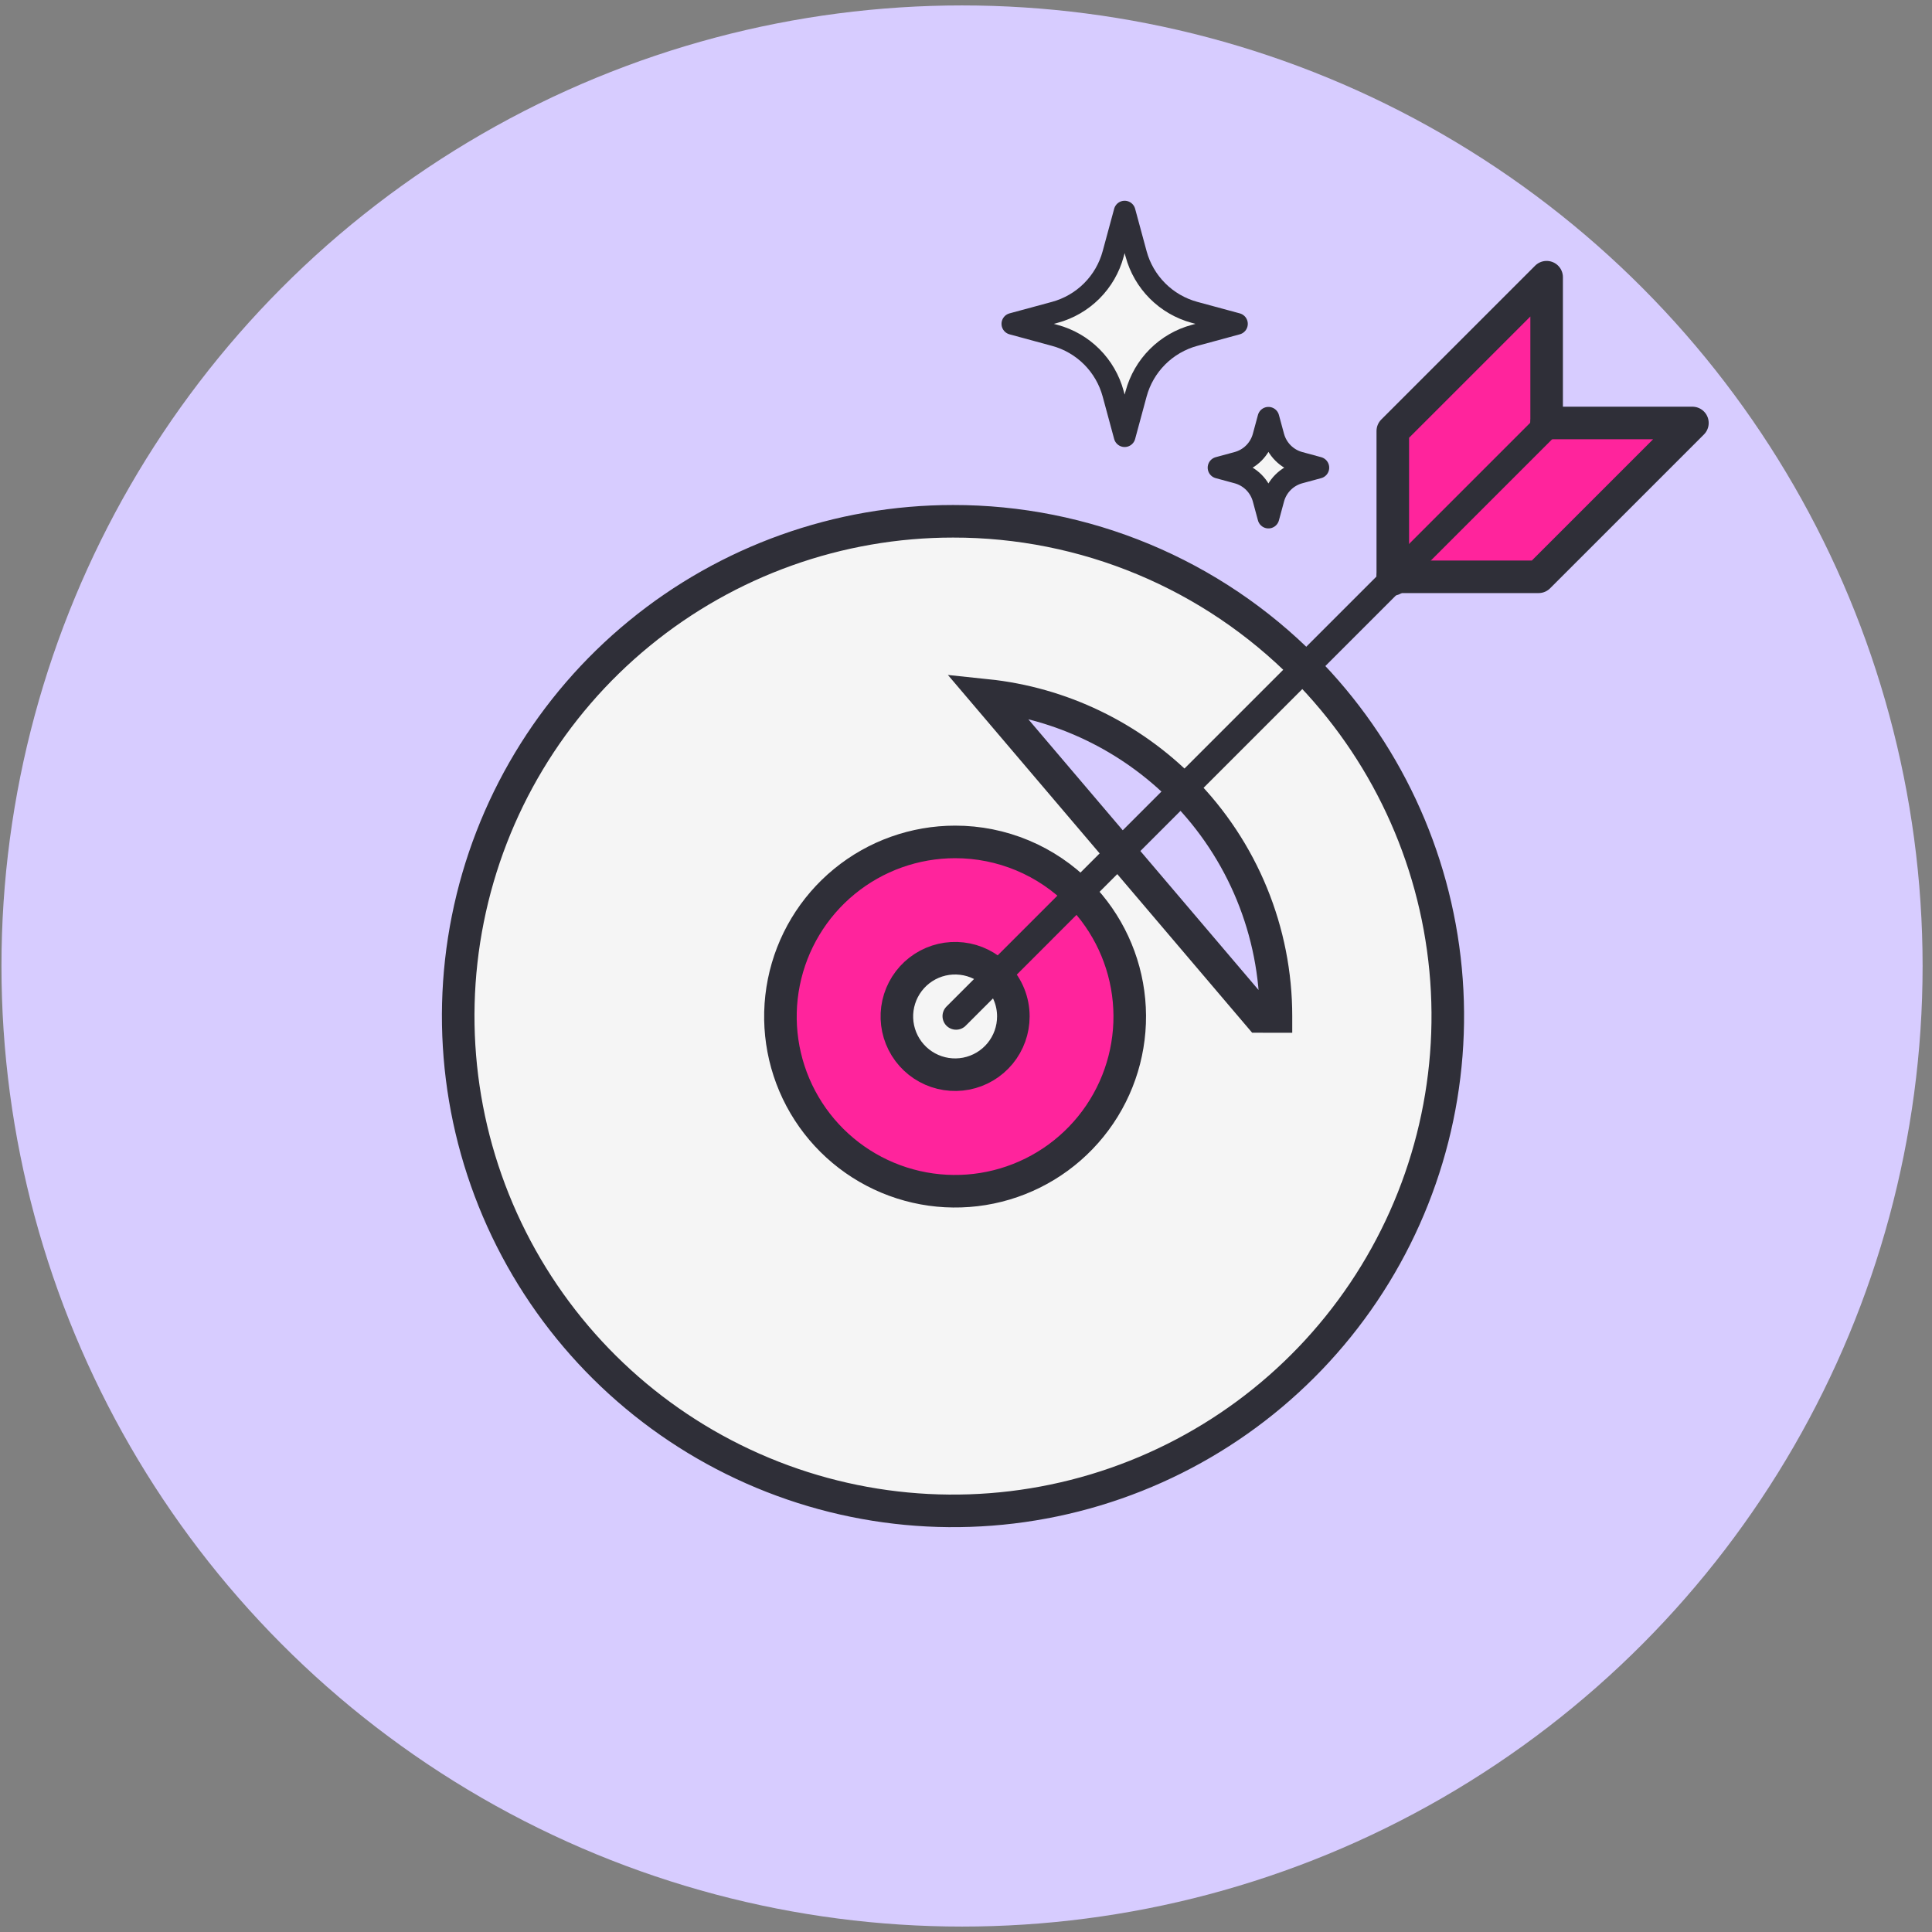 <svg width="178" height="178" viewBox="0 0 178 178" fill="none" xmlns="http://www.w3.org/2000/svg">
<rect x="0" y="0" width="178" height="178" fill="#808080" stroke="none"/>
<circle cx="88.634" cy="89" r="88.5" fill="#D7CCFF"/>
<path d="M120.175 61.519L120.177 61.521C127.596 69.005 132.193 78.828 133.186 89.32C134.179 99.811 131.506 110.323 125.622 119.066C119.739 127.809 111.008 134.243 100.915 137.274C90.822 140.306 79.99 139.747 70.263 135.692C60.536 131.638 52.514 124.339 47.562 115.036C42.61 105.734 41.033 95.003 43.101 84.67C45.169 74.336 50.753 65.038 58.903 58.358C67.053 51.677 77.266 48.027 87.805 48.028L87.807 48.028C93.827 48.02 99.788 49.209 105.345 51.525C110.902 53.841 115.943 57.238 120.175 61.519ZM108.988 72.762C104.148 67.856 97.756 64.783 90.902 64.067L116.058 93.649L117.558 93.65C117.558 93.65 117.558 93.649 117.558 93.649C117.566 85.829 114.486 78.322 108.988 72.762Z" fill="#F5F5F5" stroke="#2F2F38" stroke-width="3"/>
<path d="M91.87 89.934C91.007 89.035 89.858 88.463 88.62 88.319C87.382 88.174 86.133 88.464 85.086 89.14C84.039 89.817 83.26 90.836 82.882 92.024C82.505 93.212 82.553 94.494 83.018 95.65C83.483 96.807 84.336 97.765 85.431 98.361C86.525 98.957 87.793 99.154 89.017 98.917C90.241 98.68 91.344 98.024 92.137 97.063C92.93 96.101 93.363 94.894 93.363 93.647C93.364 92.263 92.829 90.932 91.87 89.934ZM99.456 82.365C102.066 85.013 103.678 88.483 104.019 92.185C104.36 95.888 103.408 99.594 101.325 102.674C99.243 105.754 96.158 108.018 92.595 109.081C89.032 110.144 85.211 109.94 81.781 108.504C78.351 107.069 75.525 104.49 73.781 101.206C72.038 97.922 71.485 94.136 72.218 90.49C72.95 86.845 74.922 83.566 77.799 81.21C80.675 78.855 84.279 77.568 87.997 77.568C90.13 77.566 92.242 77.989 94.209 78.812C96.177 79.636 97.961 80.844 99.456 82.365Z" fill="#FF249C" stroke="#2F2F38" stroke-width="3"/>
<path d="M128.322 53.378V39.711L142.495 25.539V39.206" fill="#FF249C"/>
<path d="M128.322 53.378V39.711L142.495 25.539V39.206" stroke="#2F2F38" stroke-width="3" stroke-linecap="round" stroke-linejoin="round"/>
<path d="M142.495 38.97H155.926L141.753 53.142H128.322" fill="#FF249C"/>
<path d="M142.495 38.97H155.926L141.753 53.142H128.322" stroke="#2F2F38" stroke-width="3" stroke-linecap="round" stroke-linejoin="round"/>
<path d="M142.731 38.97L88.086 93.62" stroke="#2F2F38" stroke-width="2.5" stroke-linecap="round" stroke-linejoin="round"/>
<path d="M103.616 19.495L102.558 23.399C102.21 24.686 101.531 25.86 100.588 26.804C99.645 27.747 98.472 28.427 97.185 28.777L93.272 29.837L97.185 30.9C98.472 31.248 99.646 31.928 100.588 32.871C101.531 33.814 102.21 34.988 102.558 36.275L103.616 40.185L104.673 36.278C105.021 34.99 105.701 33.816 106.644 32.873C107.587 31.929 108.761 31.249 110.049 30.9L113.962 29.837L110.049 28.777C108.761 28.427 107.588 27.747 106.645 26.803C105.702 25.86 105.022 24.686 104.673 23.399L103.616 19.495Z" fill="#F5F5F5" stroke="#2F2F38" stroke-width="2" stroke-linecap="round" stroke-linejoin="round"/>
<path d="M116.864 38.49L116.394 40.225C116.24 40.797 115.938 41.319 115.519 41.738C115.1 42.158 114.578 42.46 114.006 42.615L112.267 43.087L114.006 43.559C114.578 43.714 115.1 44.016 115.519 44.435C115.938 44.854 116.24 45.376 116.394 45.948L116.864 47.685L117.334 45.949C117.489 45.377 117.791 44.855 118.21 44.436C118.629 44.016 119.151 43.714 119.723 43.559L121.463 43.087L119.723 42.615C119.151 42.46 118.63 42.157 118.211 41.738C117.792 41.319 117.489 40.797 117.334 40.225L116.864 38.49Z" fill="#F5F5F5" stroke="#2F2F38" stroke-width="2" stroke-linecap="round" stroke-linejoin="round"/>
</svg>
